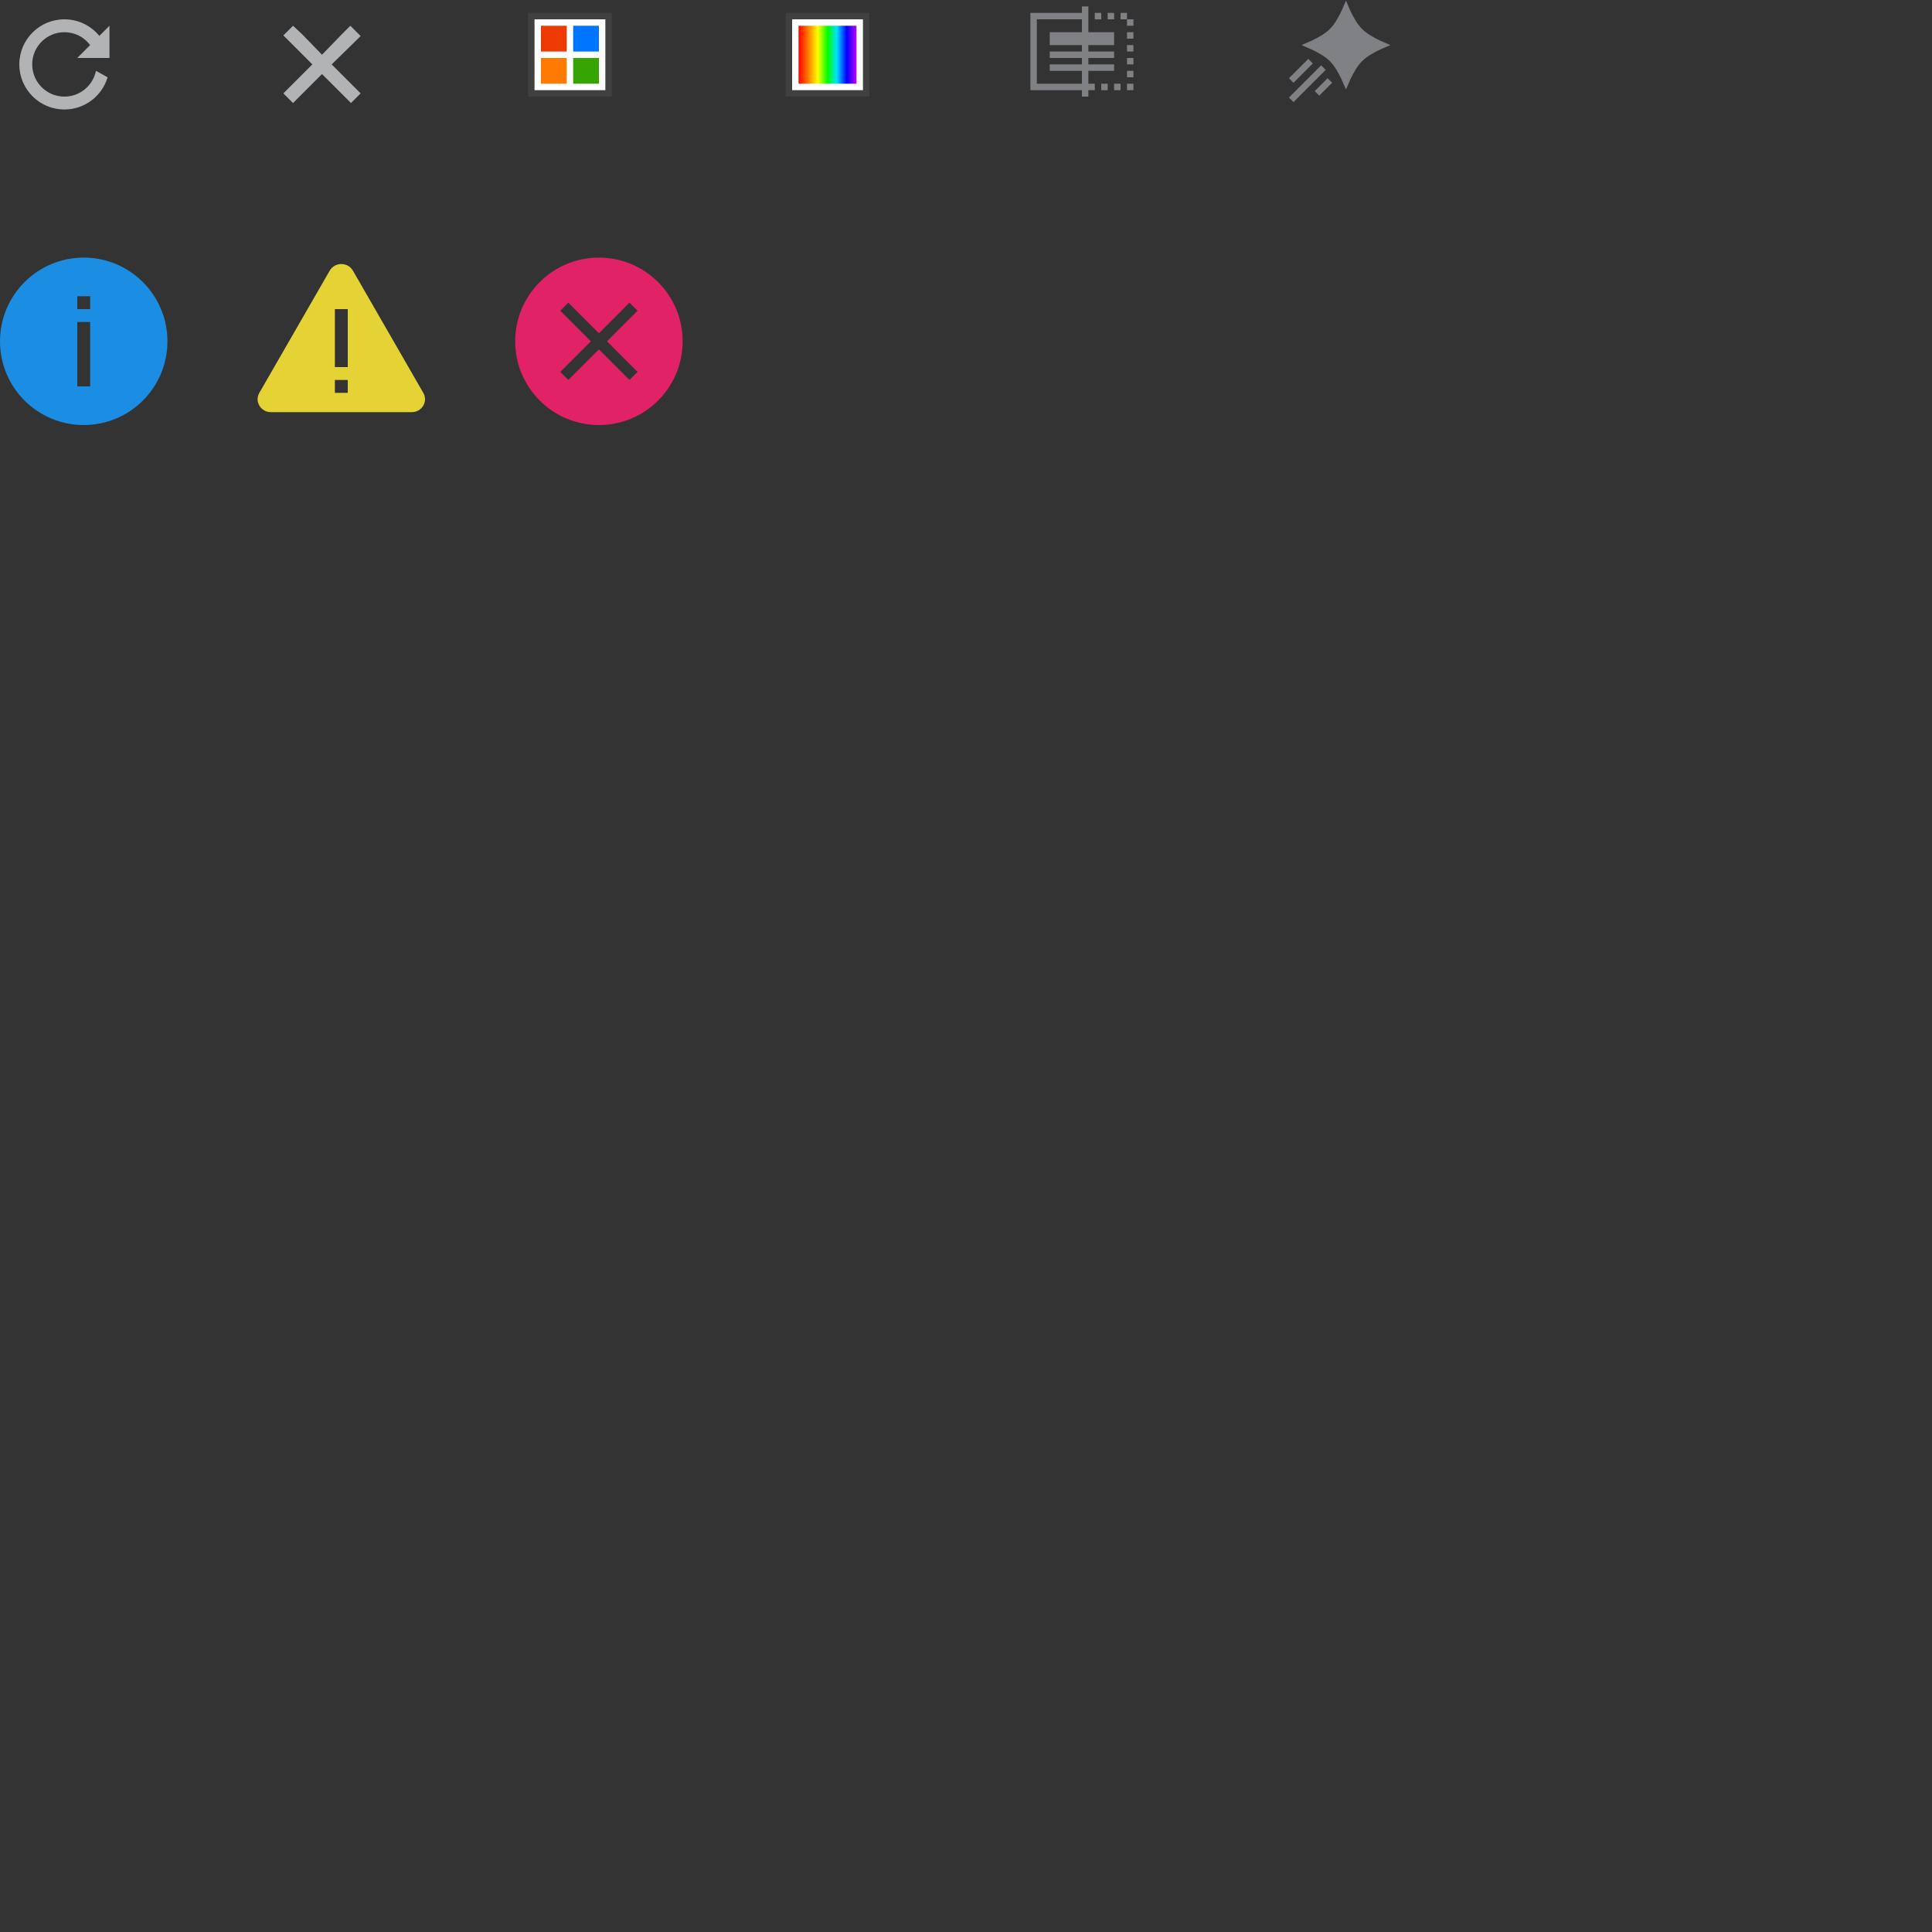 <svg xmlns="http://www.w3.org/2000/svg" fill="#B1B3B5" height="300" viewBox="0 0 300 300" width="300">
	<rect x="0" y="0" width="300" height="300" fill="#333333" stroke="none"/>
	<!--refresh.svg-->
	<svg x="0" y="0">
		<path d="M14 6V1L12.425 2.575C11.141 1.004 9.188 0 7 0C3.134 0 0 3.134 0 7C0 10.866 3.134 14 7 14C10.171 14 12.85 11.892 13.71 9L11.9 8C11.437 10.282 9.419 12 7 12C4.239 12 2 9.761 2 7C2 4.239 4.239 2 7 2C8.636 2 10.088 2.785 11 4L9 6H14Z" transform="translate(3 3)"/>
	</svg>
	<!--close.svg-->
	<svg x="40" y="0">
		<path d="M12 1.6L10.4 0L9.1 1.3L6 4.5L2.9 1.3L1.5 0L0 1.5L4.5 6L0 10.5L1.5 12L6 7.5L10.5 12L12 10.5L7.5 6L12 1.6Z" transform="translate(4 4)"/>
	</svg>
	<!--standardColors.svg-->
	<svg x="80" y="0" width="16" height="16">
		<rect x="2.5" y="2.5" width="12" height="12" fill="white" stroke="#404041"/>
		<rect x="9" y="9" width="4" height="4" fill="#36A501"/>
		<rect x="4" y="9" width="4" height="4" fill="#FF7A00"/>
		<rect x="9" y="4" width="4" height="4" fill="#0075FF"/>
		<rect x="4" y="4" width="4" height="4" fill="#ED3A02"/>
	</svg>

	<!--customColors.svg-->
	<svg x="120" y="0">
		<rect x="2.5" y="2.5" width="12" height="12" fill="white" stroke="#404041"/>
		<rect x="0" y="13" width="9" height="9" transform="rotate(-90 2 11)" fill="url(#paint0_linear)"/>
		<defs>
			<linearGradient id="paint0_linear" x1="6.5" y1="13" x2="6.5" y2="22" gradientUnits="userSpaceOnUse">
			    <stop stop-color="#FF0000"/>
			    <stop stop-color="#FF0000"/>
			    <stop offset="0.17" stop-color="#FF7F00"/>
			    <stop offset="0.33" stop-color="#FFFF00"/>
			    <stop offset="0.50" stop-color="#00FF00"/>
			    <stop offset="0.66" stop-color="#00E0FF"/>
			    <stop offset="0.83" stop-color="#0000FF"/>
			    <stop offset="1" stop-color="#BD00FF"/>
		    </linearGradient>
		</defs>
	</svg>

	<!--hidden slide-->
	<svg x="160" y="0" width="16" height="16" fill="none">
		<path d="M9 11H13V10H9V9H13V8H9V7H13V5H9V3V2V1H8V2H0V14H8V15H9V14H10V13H9V11ZM8 5H3V7H8V8H3V9H8V10H3V11H8V13H1V3H8V5Z" fill="#808184"/>
		<path d="M13 2H12V3H13V2Z" fill="#808184"/>
		<path d="M16 5H15V6H16V5Z" fill="#808184"/>
		<path d="M16 3H15V4H16V3Z" fill="#808184"/>
		<path d="M15 2H14V3H15V2Z" fill="#808184"/>
		<path d="M11 2H10V3H11V2Z" fill="#808184"/>
		<path d="M16 7H15V8H16V7Z" fill="#808184"/>
		<path d="M16 9H15V10H16V9Z" fill="#808184"/>
		<path d="M16 11H15V12H16V11Z" fill="#808184"/>
		<path d="M14 13H13V14H14V13Z" fill="#808184"/>
		<path d="M16 13H15V14H16V13Z" fill="#808184"/>
		<path d="M12 13H11V14H12V13Z" fill="#808184"/>
	</svg>

	<!--slide animation -->
	<svg x="200" y="0" width="16" height="16" viewBox="0 0 16 16" fill="none">
		<path d="M3.5 9.5L0.5 12.5" stroke="#808184"/>
		<path d="M5.5 10.5L0.5 15.5" stroke="#808184"/>
		<path d="M6.5 12.5L4.5 14.5" stroke="#808184"/>
		<path d="M3.371 7C3.539 6.928 3.718 6.848 3.904 6.761C4.855 6.316 6.046 5.661 6.854 4.854C7.661 4.046 8.316 2.855 8.761 1.904C8.848 1.718 8.928 1.539 9 1.371C9.072 1.539 9.152 1.718 9.239 1.904C9.684 2.855 10.339 4.046 11.146 4.854C11.954 5.661 13.145 6.316 14.096 6.761C14.282 6.848 14.461 6.928 14.629 7C14.461 7.072 14.282 7.152 14.096 7.239C13.145 7.684 11.954 8.339 11.146 9.146C10.339 9.954 9.684 11.145 9.239 12.096C9.152 12.282 9.072 12.461 9 12.629C8.928 12.461 8.848 12.282 8.761 12.096C8.316 11.145 7.661 9.954 6.854 9.146C6.046 8.339 4.855 7.684 3.904 7.239C3.718 7.152 3.539 7.072 3.371 7Z" fill="#808184" stroke="#808184"/>
	</svg>


	<!--Info.svg-->
	<svg x="0" y="40">
		<svg width="26" height="26" viewBox="0 0 26 26" fill="none" xmlns="http://www.w3.org/2000/svg">
		<path fill-rule="evenodd" clip-rule="evenodd" d="M26 13C26 20.18 20.18 26 13 26C5.82 26 0 20.18 0 13C0 5.82 5.82 0 13 0C20.18 0 26 5.82 26 13ZM12 8V6H14V8H12ZM12 10V20H14V10H12Z" fill="#1B8DE2"/>
		</svg>
	</svg>

	<!--Warning.svg-->
	<svg x="40" y="40">
		<svg width="26" height="26" viewBox="0 0 26 26" fill="none" xmlns="http://www.w3.org/2000/svg">
		<path fill-rule="evenodd" clip-rule="evenodd" d="M11.198 2.027C11.987 0.658 14.013 0.658 14.802 2.027L25.734 21.011C26.505 22.349 25.51 24 23.932 24H2.068C0.49 24 -0.505 22.349 0.266 21.011L11.198 2.027ZM12 19H14V21H12V19ZM14 8H12V17H14V8Z" fill="#E5D235"/>
		</svg>
	</svg>

	<!--Warning.svg-->
	<svg x="80" y="40">
		<svg width="26" height="26" viewBox="0 0 26 26" fill="none" xmlns="http://www.w3.org/2000/svg">
		<path fill-rule="evenodd" clip-rule="evenodd" d="M13 26C20.18 26 26 20.18 26 13C26 5.82 20.18 0 13 0C5.82 0 0 5.82 0 13C0 20.18 5.82 26 13 26ZM7 8.25L8.25 7L13 11.75L17.75 7L19 8.25L14.25 13L19 17.75L17.75 19L13 14.25L8.25 19L7 17.75L11.75 13L7 8.25Z" fill="#E22266"/>
		</svg>
	</svg>
</svg>